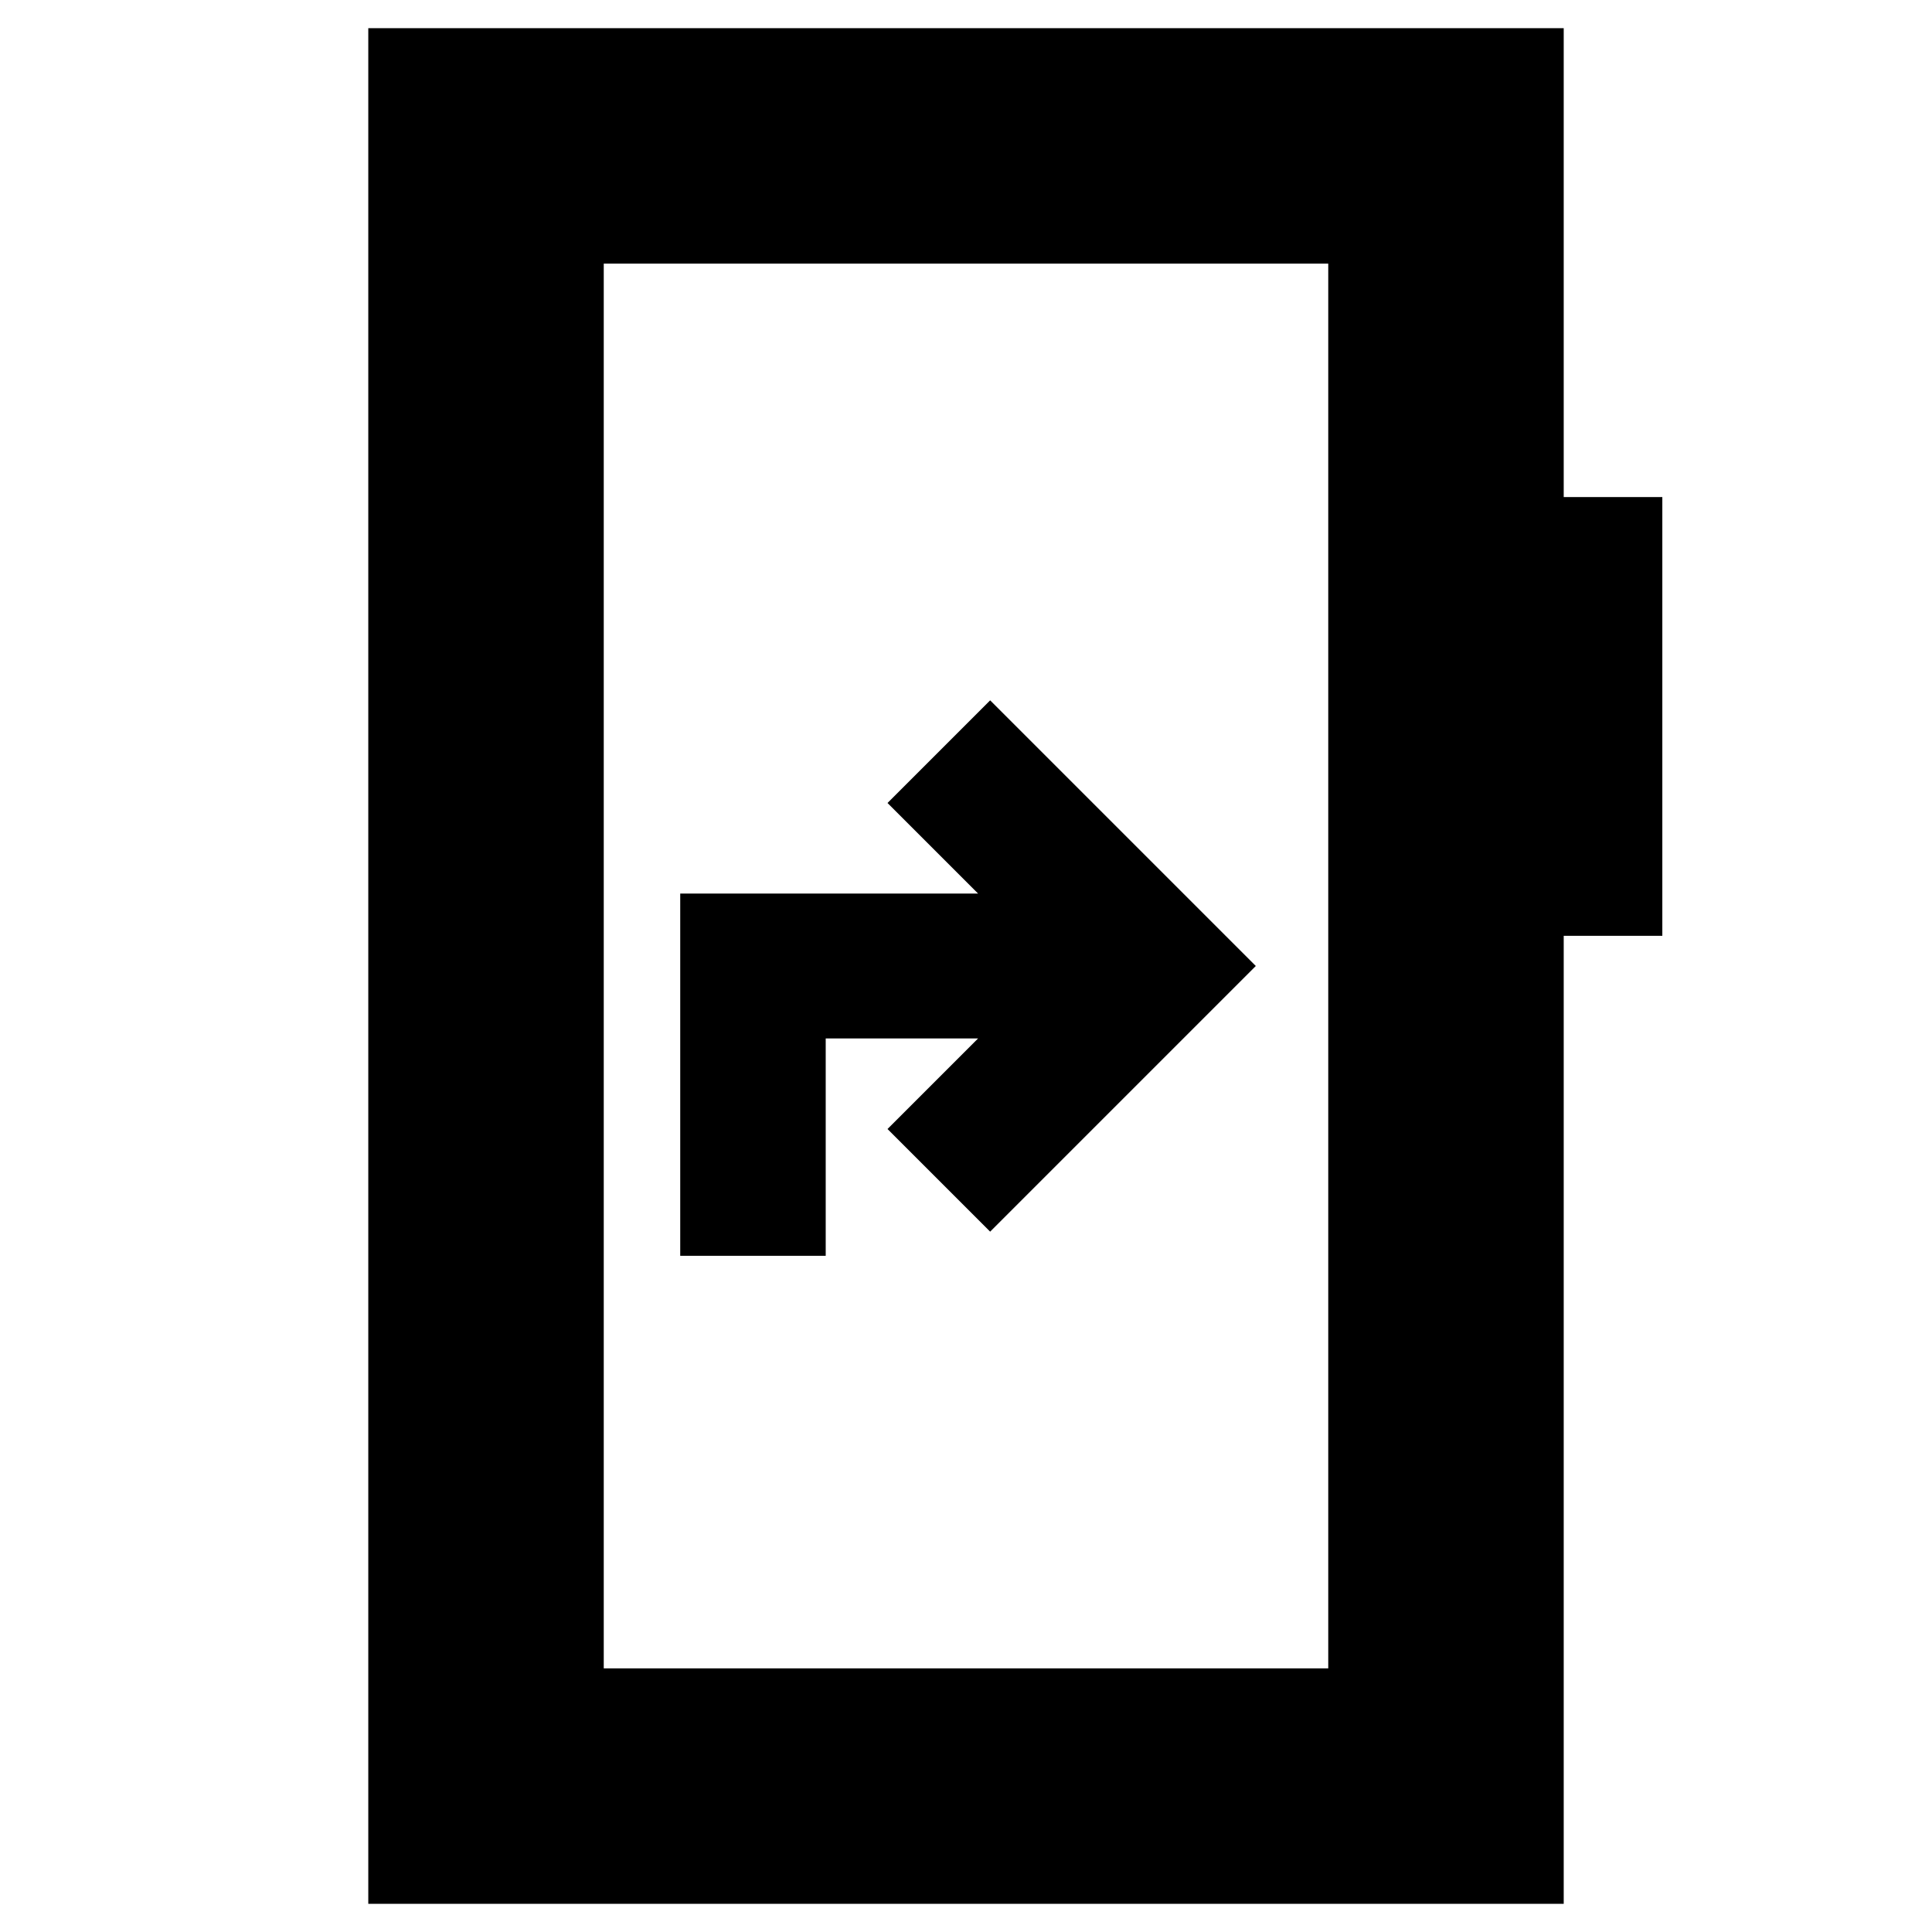 <svg xmlns="http://www.w3.org/2000/svg" height="20" viewBox="0 -960 960 960" width="20"><path d="M338-336h72.29v-108H486l-45 45 51 51 132-132-132-132-51 51 45 45H338v180ZM183-14v-932h594v233h49v218h-49v481H183Zm117-117h360v-698H300v698Zm0 0v-698 698Z"/></svg>